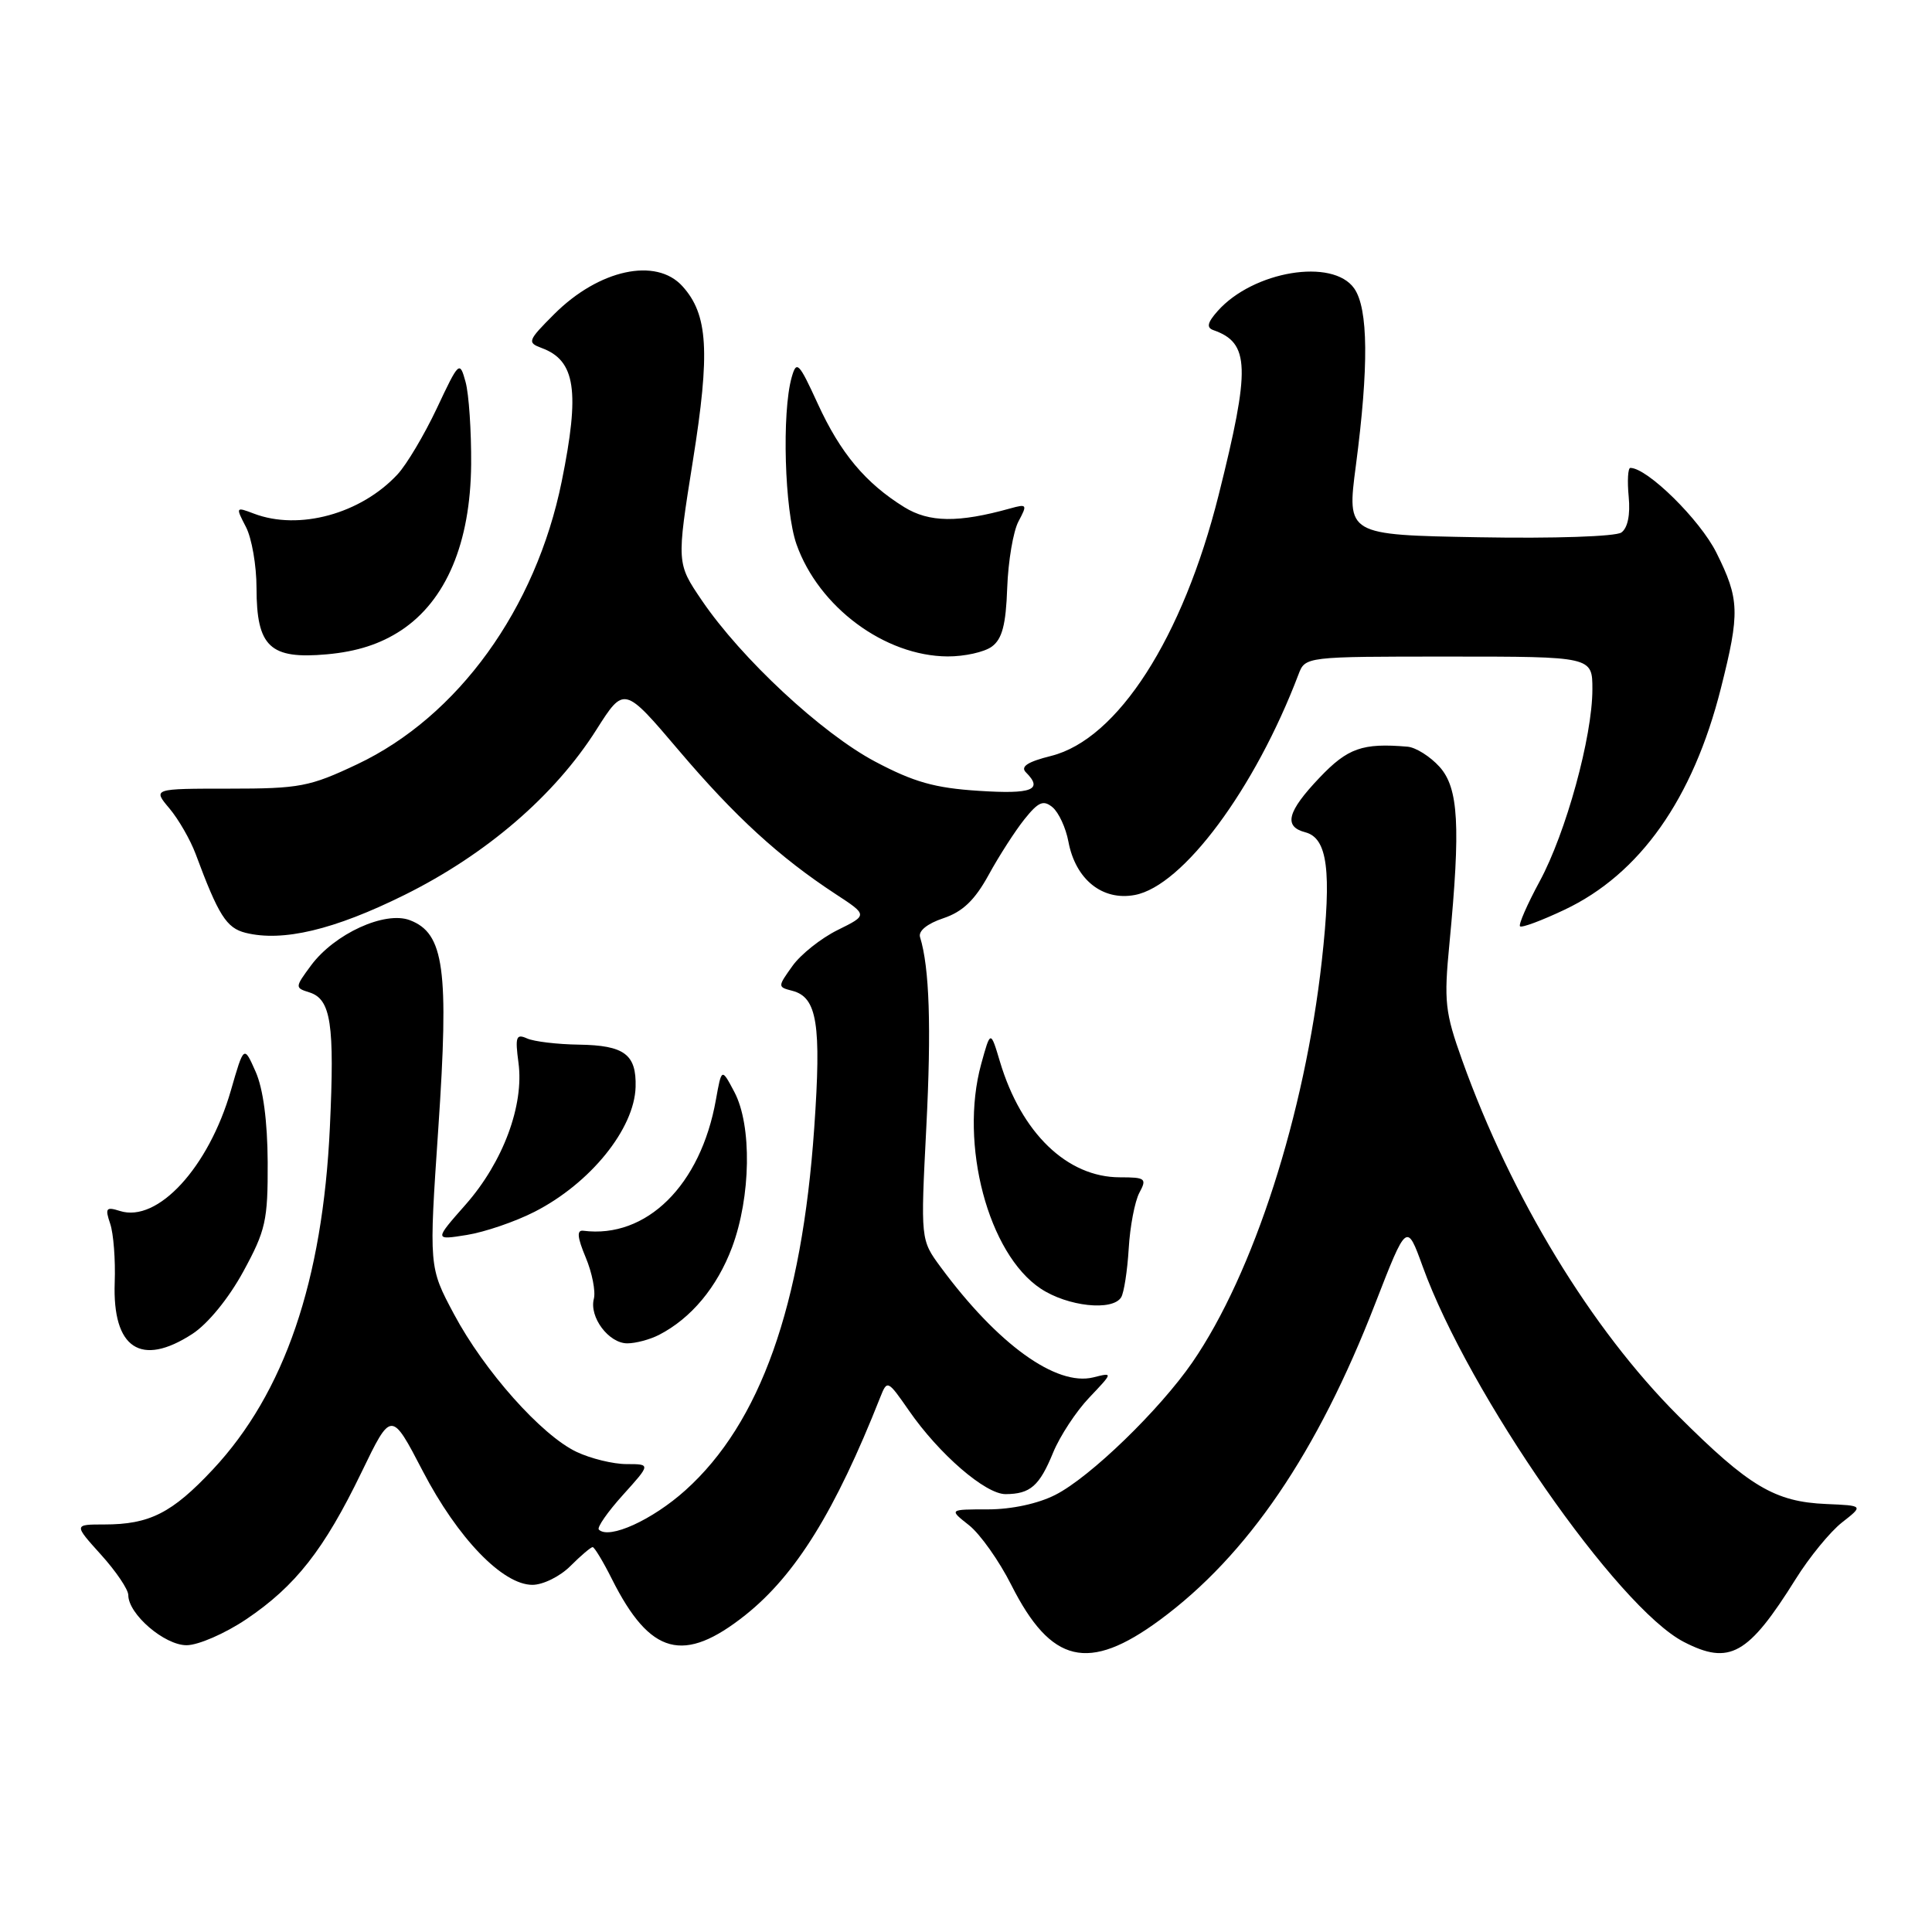 <?xml version="1.0" encoding="UTF-8" standalone="no"?>
<!DOCTYPE svg PUBLIC "-//W3C//DTD SVG 1.1//EN" "http://www.w3.org/Graphics/SVG/1.1/DTD/svg11.dtd" >
<svg xmlns="http://www.w3.org/2000/svg" xmlns:xlink="http://www.w3.org/1999/xlink" version="1.1" viewBox="0 0 256 256">
 <g >
 <path fill="currentColor"
d=" M 153.68 214.66 C 165.30 206.10 174.55 192.52 182.22 172.74 C 186.40 161.99 186.40 161.99 188.51 167.81 C 194.60 184.65 214.34 213.02 223.11 217.56 C 229.18 220.69 231.64 219.31 237.94 209.23 C 239.75 206.33 242.51 202.96 244.08 201.73 C 246.93 199.50 246.93 199.50 242.00 199.29 C 235.16 199.00 231.76 196.97 222.38 187.61 C 210.84 176.08 200.25 158.65 193.75 140.50 C 191.47 134.13 191.31 132.73 192.06 125.00 C 193.55 109.43 193.27 104.42 190.75 101.61 C 189.51 100.24 187.60 99.03 186.50 98.94 C 180.53 98.43 178.58 99.12 174.85 103.04 C 170.56 107.55 170.05 109.52 172.95 110.28 C 175.91 111.05 176.47 115.38 175.15 127.29 C 172.88 147.69 166.10 168.73 158.00 180.51 C 153.65 186.82 144.46 195.73 139.85 198.07 C 137.57 199.24 134.04 200.00 130.90 200.00 C 125.73 200.00 125.73 200.00 128.40 202.10 C 129.87 203.26 132.40 206.83 134.01 210.03 C 139.28 220.46 144.22 221.62 153.68 214.66 Z  M 32.63 214.56 C 39.15 210.17 42.94 205.34 47.89 195.11 C 51.85 186.91 51.85 186.91 56.02 194.93 C 60.65 203.82 66.60 210.00 70.55 210.00 C 71.95 210.00 74.22 208.88 75.59 207.50 C 76.97 206.12 78.29 205.00 78.53 205.00 C 78.76 205.00 79.92 206.91 81.09 209.25 C 86.15 219.32 90.58 220.51 98.77 214.00 C 105.44 208.68 110.67 200.24 116.64 185.14 C 117.56 182.82 117.62 182.85 120.44 186.91 C 124.44 192.69 130.59 198.00 133.25 197.98 C 136.52 197.96 137.73 196.91 139.55 192.46 C 140.45 190.28 142.60 187.00 144.34 185.18 C 147.50 181.85 147.50 181.85 144.87 182.51 C 139.95 183.72 132.19 178.12 124.64 167.89 C 121.98 164.28 121.98 164.28 122.74 149.39 C 123.42 136.11 123.16 128.21 121.91 124.17 C 121.66 123.36 122.87 122.38 125.00 121.67 C 127.56 120.81 129.16 119.28 131.00 115.93 C 132.37 113.42 134.51 110.10 135.74 108.56 C 137.59 106.25 138.25 105.96 139.47 106.97 C 140.28 107.65 141.23 109.69 141.57 111.52 C 142.51 116.53 146.07 119.40 150.37 118.59 C 156.74 117.40 166.29 104.53 172.05 89.38 C 172.95 87.00 172.95 87.00 191.98 87.00 C 211.00 87.00 211.00 87.00 211.00 91.34 C 211.00 97.61 207.50 110.35 204.01 116.79 C 202.36 119.84 201.19 122.52 201.41 122.74 C 201.63 122.97 204.28 121.98 207.30 120.55 C 217.30 115.82 224.33 105.86 228.03 91.19 C 230.56 81.17 230.50 79.39 227.43 73.23 C 225.25 68.86 218.28 62.00 216.03 62.00 C 215.71 62.00 215.61 63.71 215.81 65.81 C 216.04 68.21 215.68 69.96 214.84 70.56 C 214.08 71.09 205.92 71.37 195.97 71.19 C 178.45 70.88 178.45 70.88 179.66 61.69 C 181.38 48.57 181.31 40.89 179.44 38.22 C 176.60 34.16 166.05 35.91 161.34 41.22 C 159.99 42.74 159.84 43.41 160.77 43.74 C 165.61 45.43 165.72 48.67 161.47 65.62 C 156.73 84.51 148.11 97.94 139.29 100.16 C 136.16 100.94 135.18 101.58 135.94 102.34 C 138.26 104.66 136.76 105.25 129.70 104.79 C 123.87 104.42 121.08 103.63 115.95 100.91 C 108.88 97.16 98.24 87.27 93.00 79.56 C 89.65 74.63 89.65 74.63 91.81 61.06 C 94.12 46.61 93.82 41.67 90.43 37.93 C 86.94 34.06 79.36 35.71 73.45 41.61 C 69.91 45.15 69.83 45.39 71.79 46.12 C 76.26 47.77 76.86 51.83 74.43 63.79 C 71.00 80.68 60.69 94.94 47.35 101.26 C 41.03 104.25 39.72 104.50 30.37 104.50 C 20.24 104.50 20.24 104.50 22.45 107.12 C 23.66 108.56 25.21 111.26 25.91 113.12 C 28.95 121.30 30.00 122.96 32.53 123.60 C 37.46 124.83 44.27 123.21 53.61 118.58 C 64.45 113.20 73.51 105.40 79.02 96.70 C 82.70 90.90 82.70 90.90 89.95 99.44 C 97.38 108.19 103.26 113.58 110.74 118.48 C 114.99 121.26 114.99 121.26 110.98 123.24 C 108.78 124.33 106.09 126.47 105.00 128.00 C 103.03 130.76 103.03 130.78 105.00 131.29 C 108.28 132.15 108.85 135.70 107.89 149.46 C 106.25 173.04 100.73 188.56 90.83 197.46 C 86.44 201.41 80.69 204.02 79.35 202.68 C 79.07 202.41 80.51 200.34 82.54 198.09 C 86.23 194.00 86.23 194.00 83.02 194.00 C 81.25 194.00 78.27 193.27 76.39 192.38 C 71.75 190.18 64.16 181.65 60.15 174.12 C 56.83 167.90 56.83 167.90 58.08 149.48 C 59.51 128.42 58.86 123.66 54.31 121.93 C 51.00 120.67 44.32 123.73 41.21 127.93 C 39.07 130.83 39.06 130.89 41.01 131.50 C 43.86 132.41 44.35 135.69 43.71 149.38 C 42.76 169.75 37.69 184.57 28.21 194.71 C 22.80 200.49 19.82 202.00 13.82 202.00 C 9.77 202.00 9.77 202.00 13.38 206.00 C 15.37 208.20 17.00 210.61 17.00 211.36 C 17.00 213.88 21.79 218.00 24.72 218.00 C 26.26 218.00 29.82 216.45 32.63 214.56 Z  M 25.49 176.75 C 27.54 175.42 30.30 172.04 32.23 168.50 C 35.21 163.03 35.50 161.74 35.47 154.00 C 35.44 148.55 34.87 144.25 33.87 142.00 C 32.32 138.50 32.32 138.50 30.59 144.50 C 27.64 154.71 20.88 162.05 15.89 160.46 C 14.05 159.88 13.90 160.08 14.60 162.15 C 15.04 163.44 15.31 166.94 15.20 169.93 C 14.89 178.68 18.67 181.18 25.49 176.75 Z  M 87.32 176.88 C 91.58 174.69 95.02 170.56 97.00 165.28 C 99.50 158.58 99.65 149.12 97.31 144.70 C 95.62 141.50 95.62 141.50 94.86 145.73 C 92.85 157.05 85.66 164.15 77.29 163.08 C 76.40 162.97 76.49 163.94 77.61 166.62 C 78.46 168.64 78.94 171.11 78.69 172.09 C 78.05 174.52 80.66 178.00 83.12 178.00 C 84.23 178.00 86.11 177.50 87.32 176.88 Z  M 148.56 171.90 C 148.93 171.30 149.38 168.40 149.56 165.45 C 149.73 162.51 150.37 159.18 150.97 158.05 C 151.99 156.16 151.79 156.00 148.40 156.00 C 141.41 156.00 135.33 150.14 132.50 140.68 C 131.25 136.50 131.25 136.50 130.01 141.00 C 127.10 151.62 130.95 166.15 137.90 170.75 C 141.48 173.12 147.41 173.76 148.56 171.90 Z  M 70.83 160.57 C 78.22 156.80 84.06 149.58 84.22 144.03 C 84.34 139.71 82.74 138.51 76.70 138.42 C 73.84 138.38 70.75 138.01 69.84 137.60 C 68.39 136.95 68.24 137.38 68.70 140.82 C 69.46 146.45 66.66 153.97 61.72 159.59 C 57.54 164.33 57.54 164.33 61.85 163.64 C 64.22 163.26 68.27 161.88 70.83 160.57 Z  M 53.16 83.52 C 59.12 79.57 62.34 71.93 62.43 61.52 C 62.46 57.11 62.13 52.20 61.69 50.61 C 60.91 47.78 60.83 47.84 57.88 54.11 C 56.22 57.62 53.88 61.56 52.68 62.85 C 47.82 68.09 39.62 70.33 33.65 68.06 C 31.23 67.14 31.21 67.17 32.58 69.81 C 33.36 71.29 33.99 74.94 33.99 77.92 C 34.00 85.72 35.77 87.38 43.32 86.70 C 47.30 86.34 50.40 85.34 53.16 83.52 Z  M 131.42 85.68 C 132.79 84.68 133.29 82.79 133.46 77.90 C 133.59 74.35 134.26 70.38 134.96 69.08 C 136.15 66.85 136.09 66.75 133.86 67.37 C 126.98 69.29 123.13 69.24 119.82 67.20 C 114.69 64.02 111.36 60.05 108.36 53.50 C 105.84 48.01 105.55 47.71 104.90 50.00 C 103.58 54.69 103.96 67.63 105.54 72.12 C 108.48 80.44 117.23 86.93 125.56 86.98 C 127.79 86.99 130.43 86.41 131.42 85.68 Z "/>
</g>
</svg>